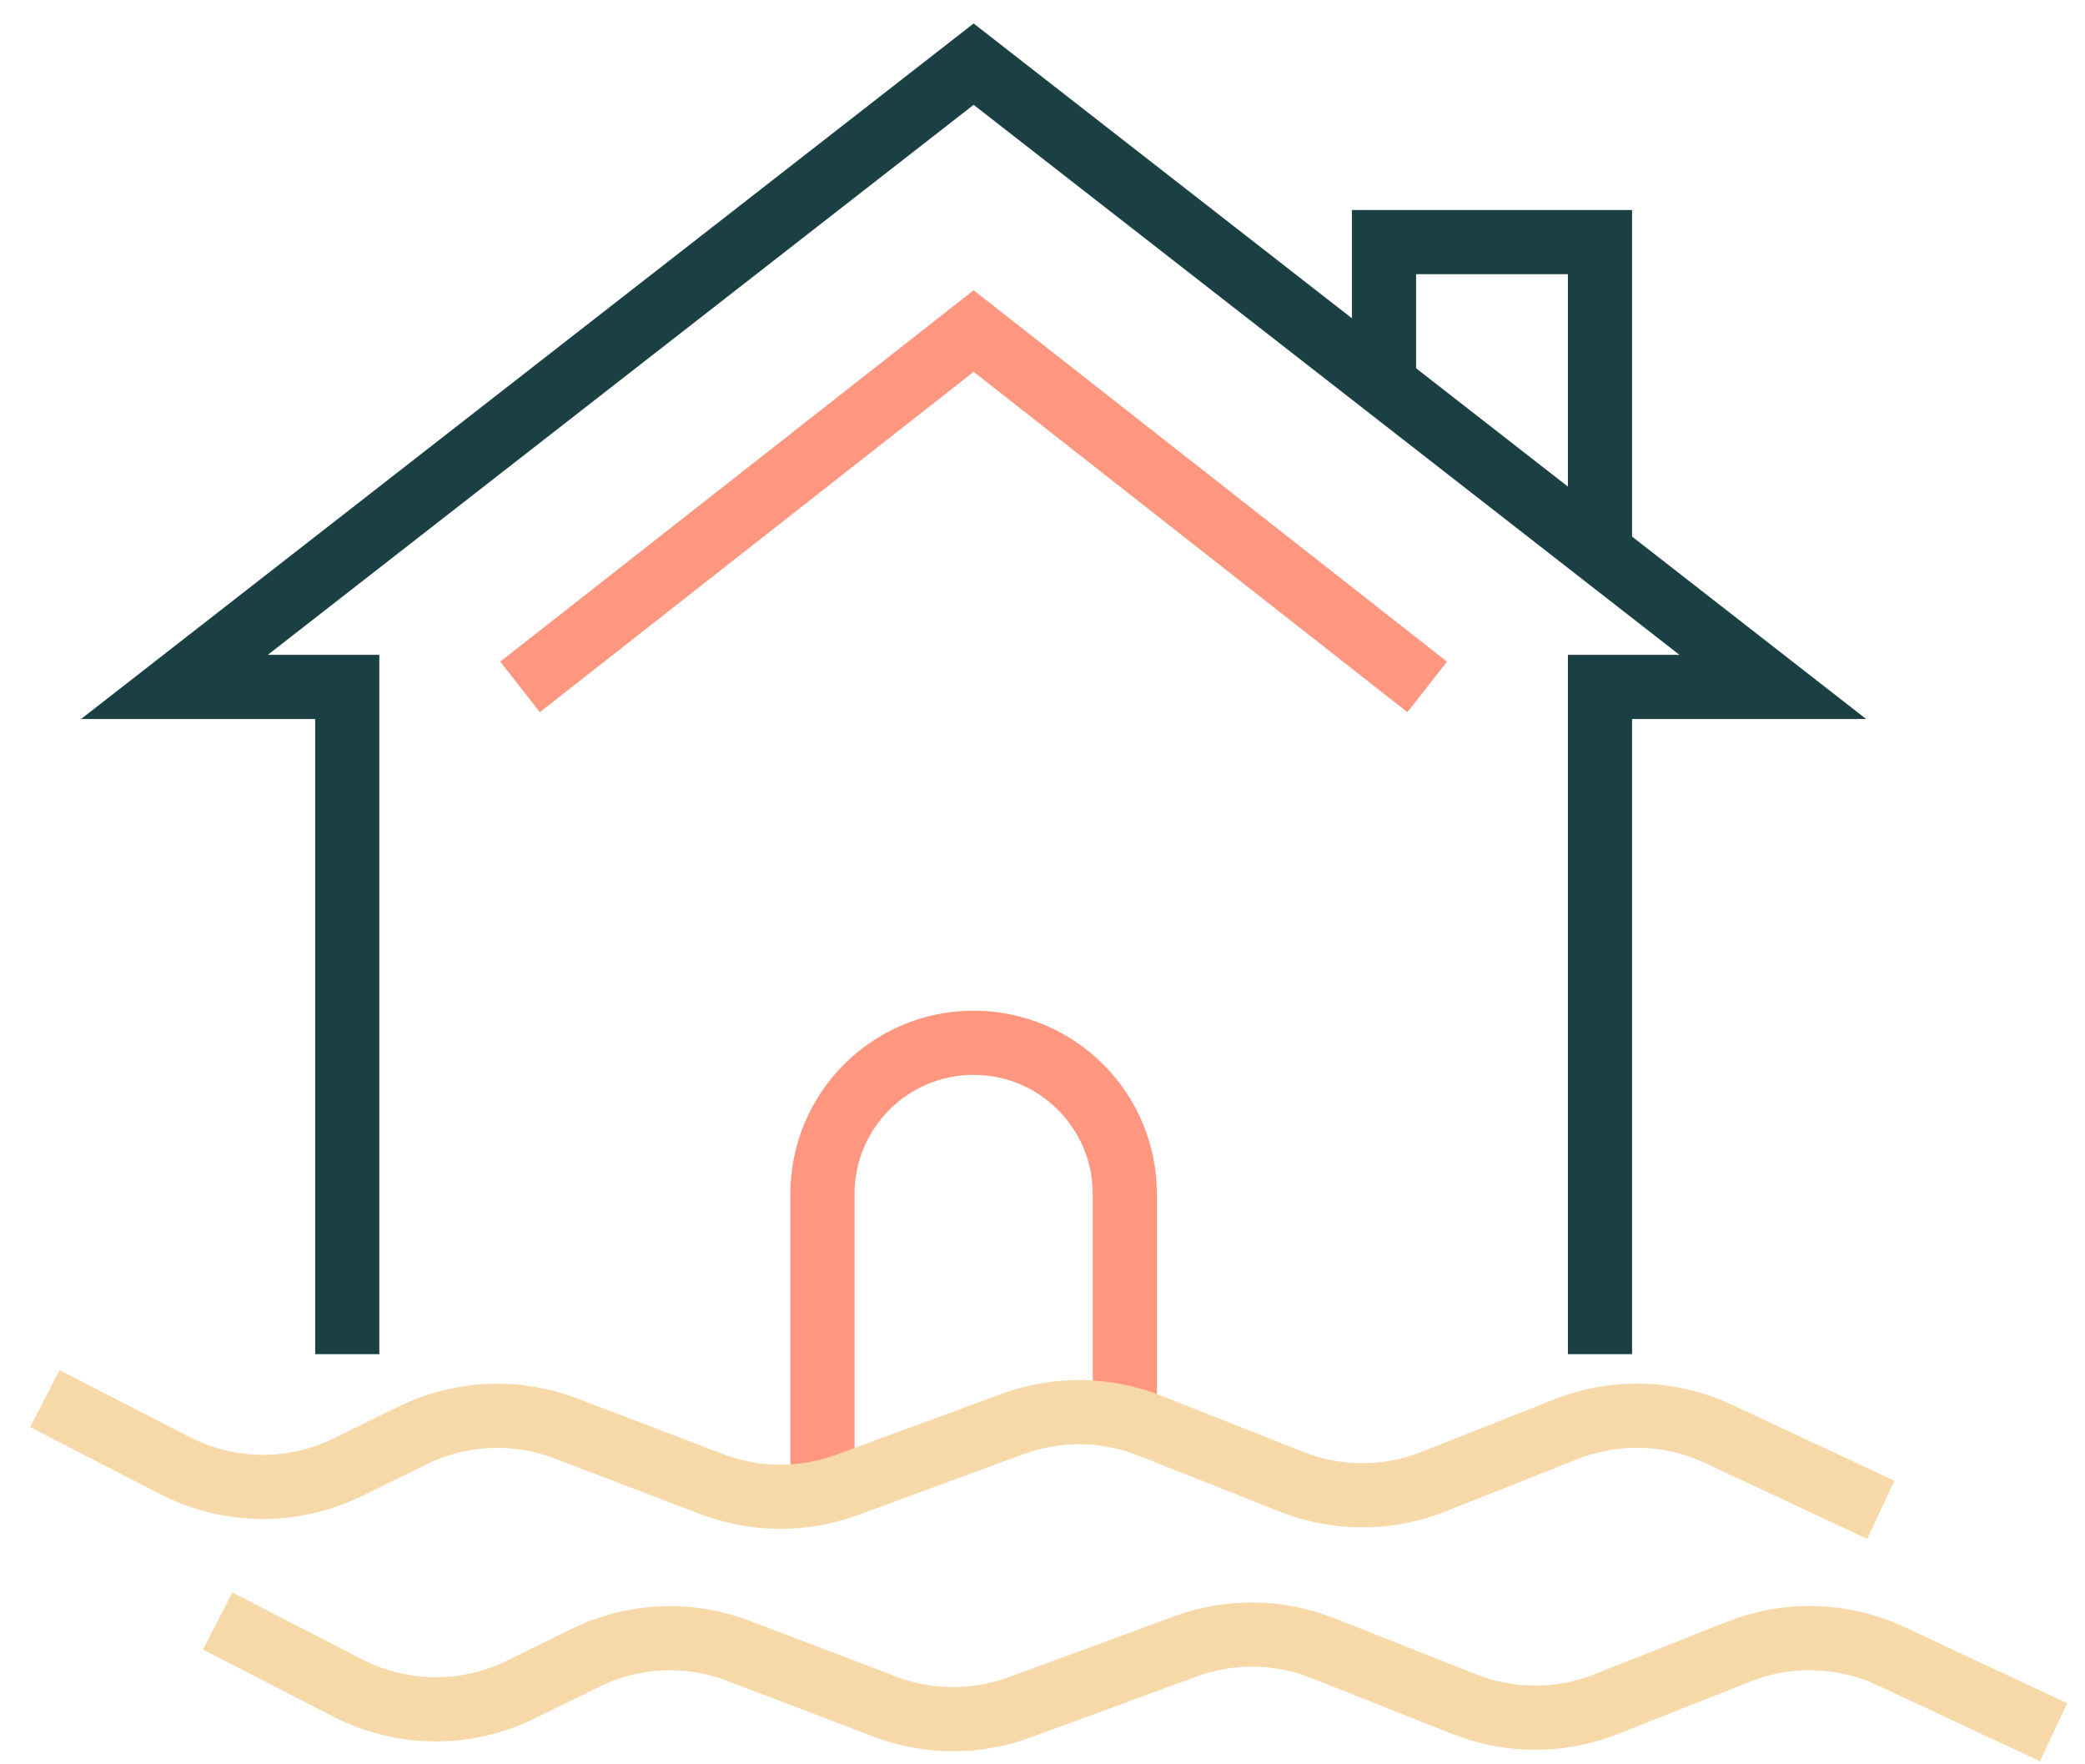 <svg width="65" height="55" viewBox="0 0 65 55" fill="none" xmlns="http://www.w3.org/2000/svg">
<path d="M10.826 42.213V21.413H5.439L30.353 2L55.266 21.413H49.88V42.213" stroke="#1A4043" stroke-width="2"/>
<path d="M43.147 11.707V7.547H49.88V17.253" stroke="#1A4043" stroke-width="2"/>
<path d="M16.213 21.413L30.353 10.32L44.493 21.413" stroke="#FF9680" stroke-width="2"/>
<path d="M25.64 46.373V37.22C25.64 34.617 27.75 32.507 30.353 32.507V32.507C32.956 32.507 35.066 34.617 35.066 37.22V44.293" stroke="#FF9680" stroke-width="2"/>
<path d="M1.399 43.6L5.452 45.687C7.139 46.555 9.137 46.575 10.84 45.739L12.861 44.748C14.354 44.016 16.086 43.937 17.64 44.53L22.193 46.266C23.547 46.782 25.042 46.791 26.402 46.291L31.569 44.391C32.954 43.882 34.478 43.9 35.85 44.444L40.264 46.192C41.683 46.754 43.263 46.754 44.682 46.192L48.819 44.554C50.355 43.945 52.075 43.997 53.572 44.698L58.633 47.067" stroke="#F7D9A9" stroke-width="2"/>
<path d="M6.786 50.533L10.839 52.62C12.525 53.488 14.523 53.508 16.227 52.673L18.247 51.682C19.741 50.949 21.472 50.87 23.027 51.463L27.58 53.199C28.934 53.716 30.429 53.725 31.789 53.224L36.956 51.324C38.341 50.815 39.865 50.834 41.236 51.377L45.65 53.125C47.07 53.687 48.65 53.687 50.069 53.125L54.206 51.487C55.742 50.878 57.462 50.931 58.958 51.631L64.02 54" stroke="#F7D9A9" stroke-width="2"/>
</svg>
